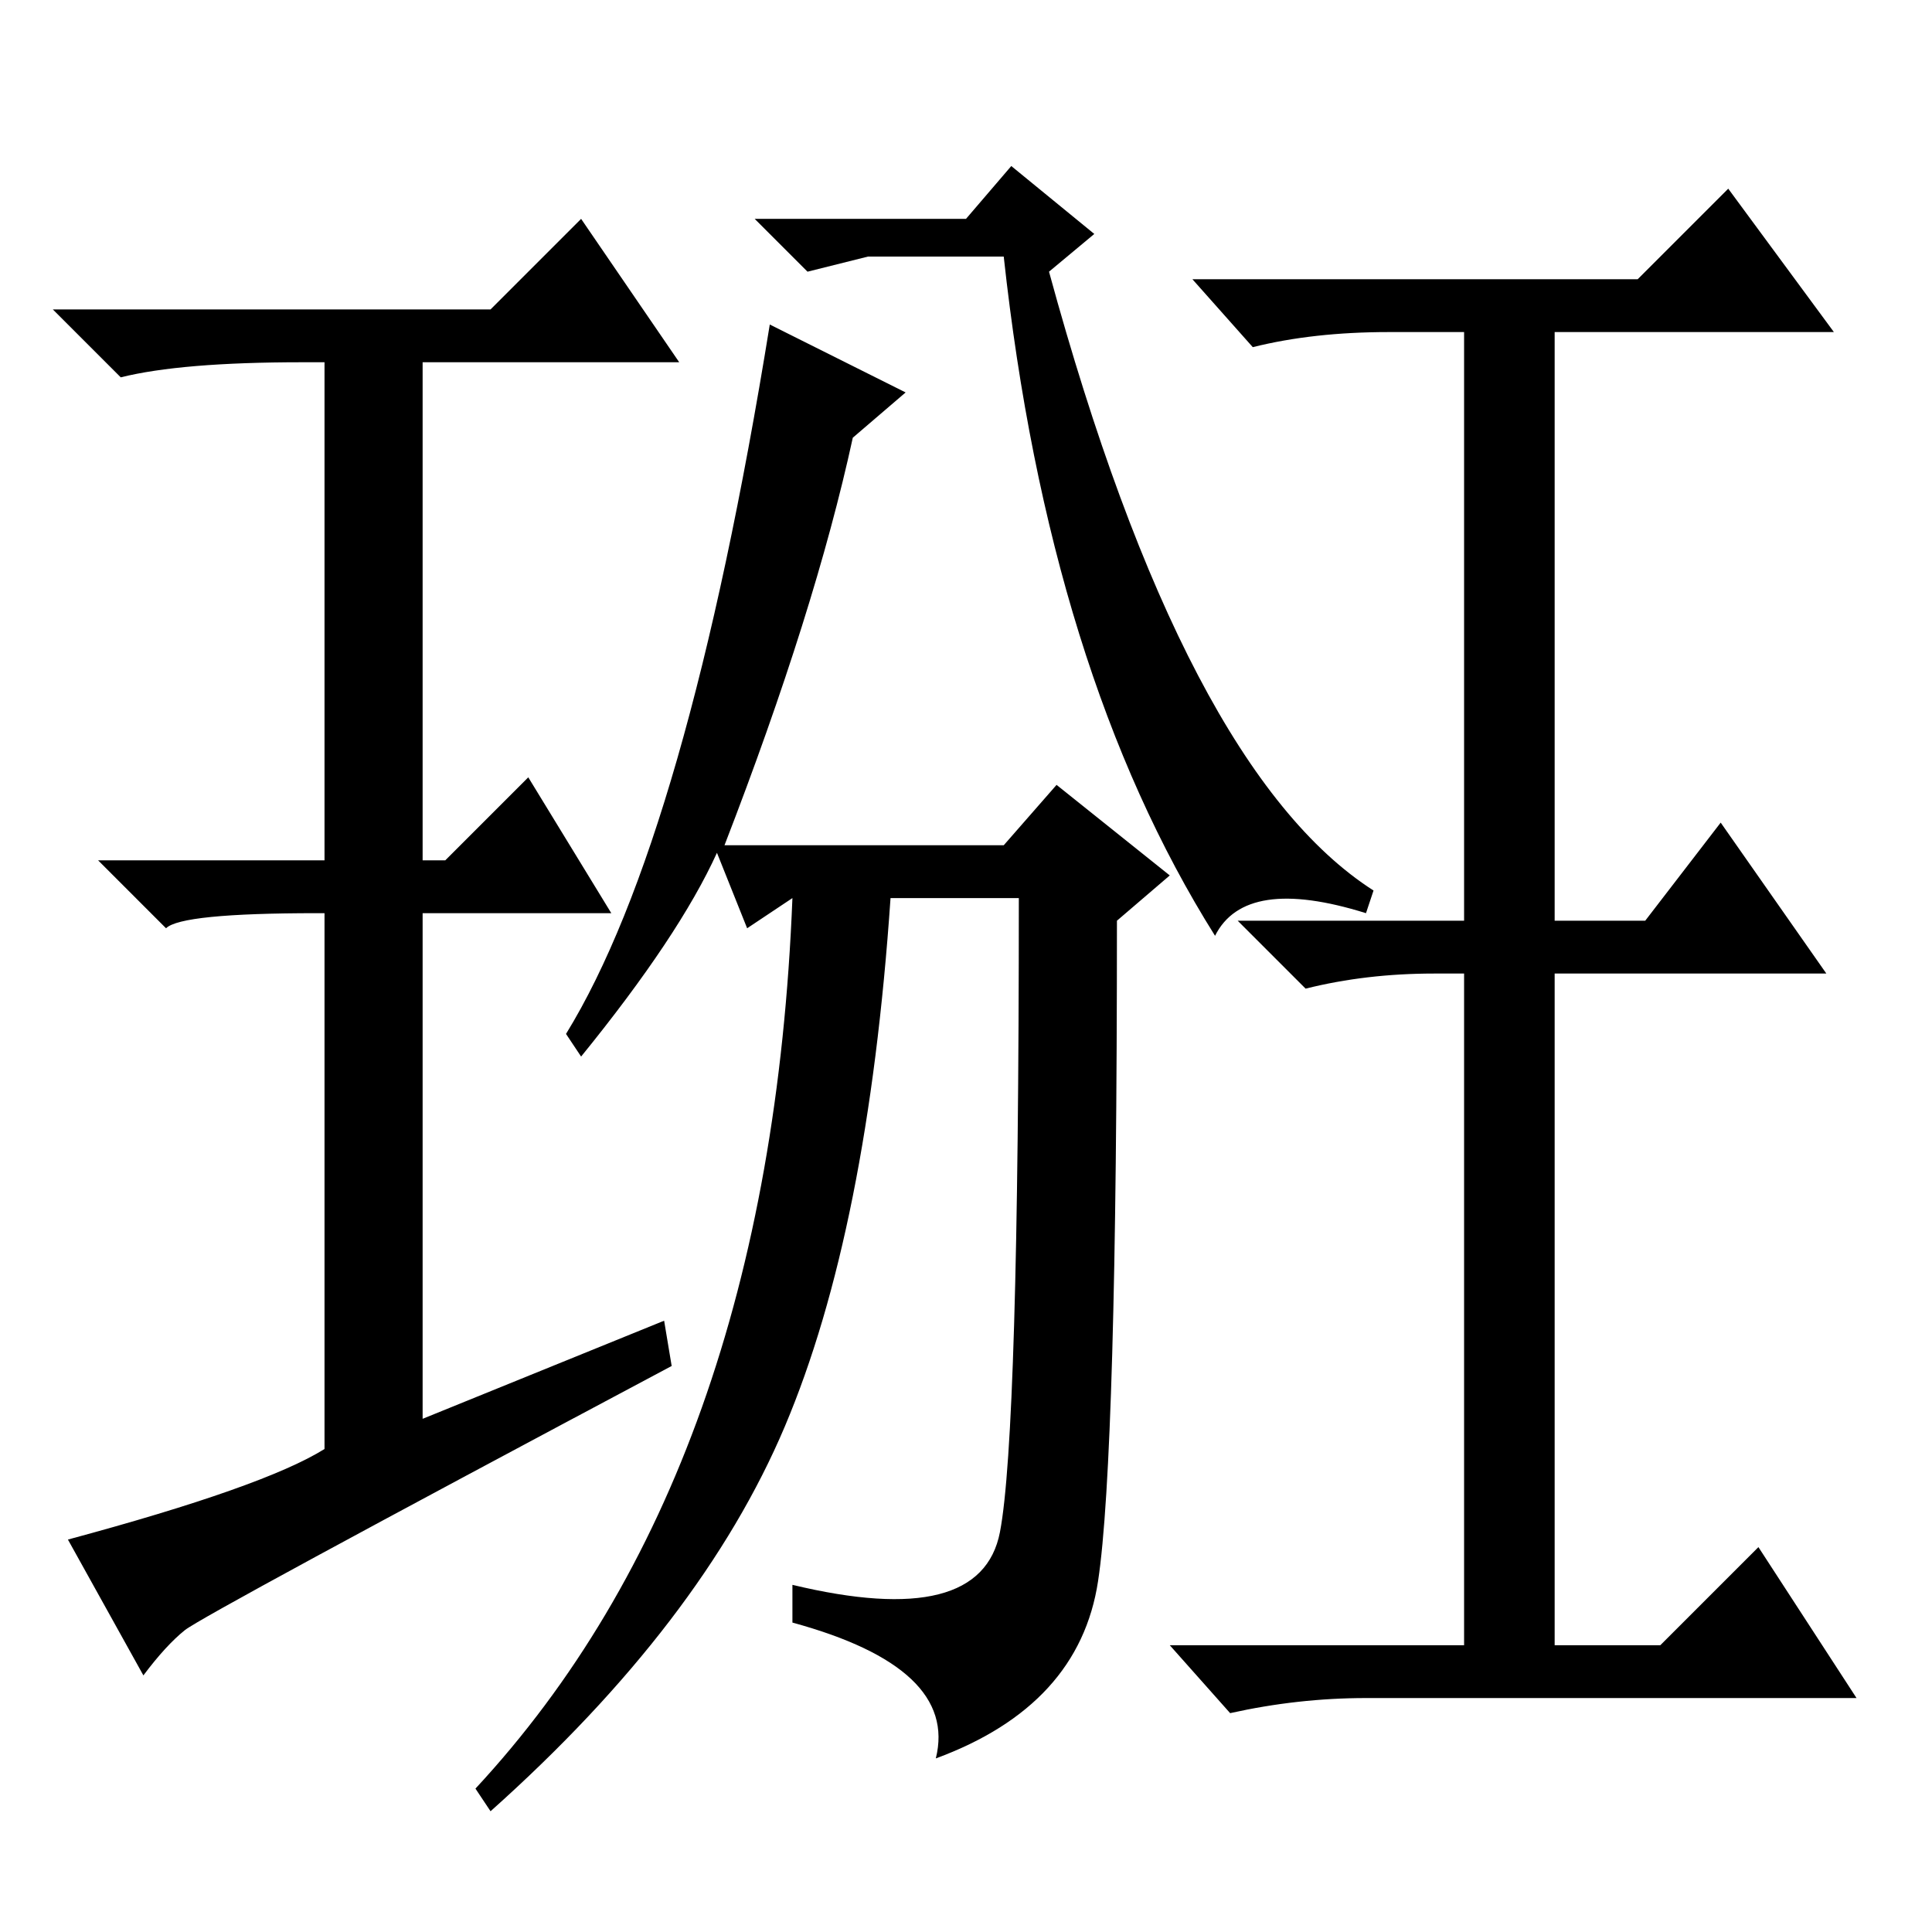 <?xml version="1.0" standalone="no"?>
<!DOCTYPE svg PUBLIC "-//W3C//DTD SVG 1.1//EN" "http://www.w3.org/Graphics/SVG/1.1/DTD/svg11.dtd" >
<svg xmlns="http://www.w3.org/2000/svg" xmlns:xlink="http://www.w3.org/1999/xlink" version="1.1" viewBox="0 -36 256 256">
  <g transform="matrix(1 0 0 -1 0 220)">
   <path fill="currentColor"
d="M88 81l1 -6q-62 -33 -64.5 -35t-5.5 -6l-10 18q26 7 34 12v71h-1q-18 0 -20 -2l-9 9h30v66h-3q-16 0 -24 -2l-9 9h58l12 12l13 -19h-34v-66h3l11 11l11 -18h-25v-67zM120 204l-7 -6q-5 -23 -17 -54h37l7 8l15 -12l-7 -6q0 -71 -2.5 -87.5t-21.5 -23.5q3 12 -19 18v5
q25 -6 27.5 7t2.5 84h-17q-3 -44 -14 -70t-39 -51l-2 3q39 42 42 118l-6 -4l-4 10q-5 -11 -18 -27l-2 3q16 26 27 94zM115 222l-8 -2l-7 7h28l6 7l11 -9l-6 -5q18 -66 43 -82l-1 -3q-16 5 -20 -3q-22 35 -28 90h-18zM217 219l12 12l14 -19h-37v-78h12l10 13l14 -20h-36v-89
h14l13 13l13 -20h-65q-9 0 -18 -2l-8 9h39v89h-4q-9 0 -17 -2l-9 9h30v78h-10q-10 0 -18 -2l-8 9h59z" />
  </g>

</svg>
